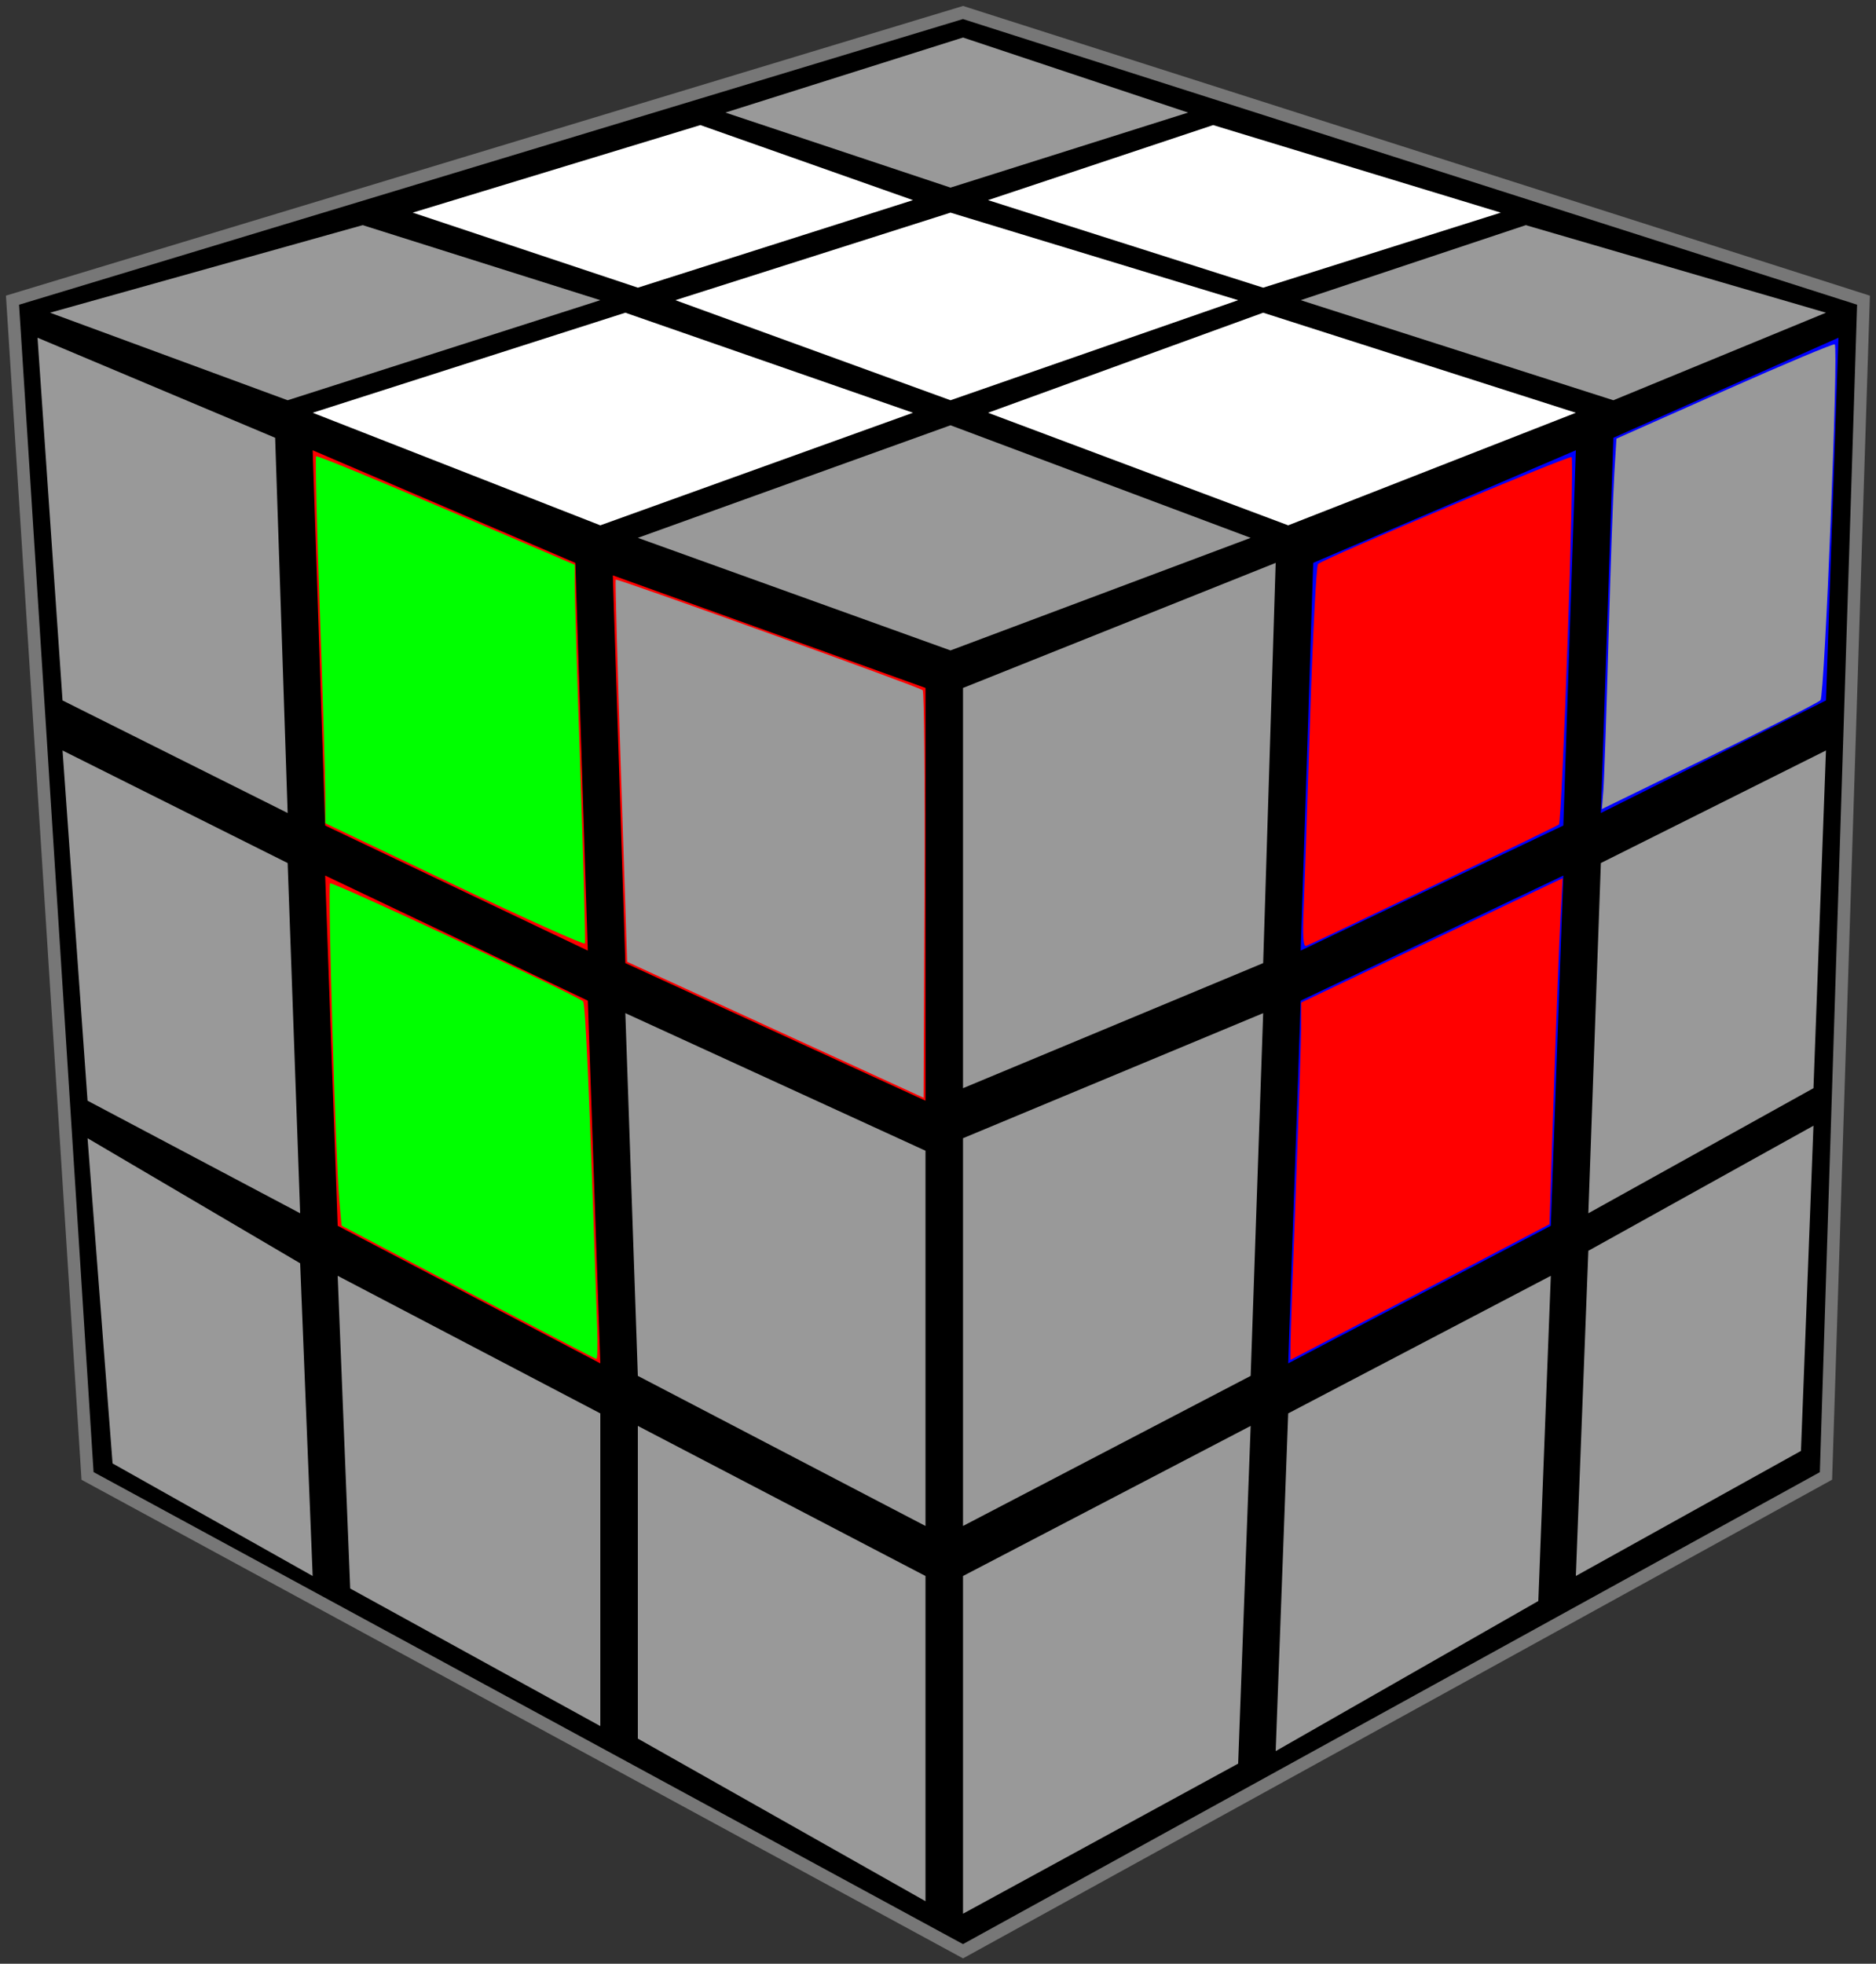 <?xml version="1.0" encoding="UTF-8" standalone="no"?>
<svg
   version="1.1"
   width="150px"
   height="157px"
   id="svg28"
   sodipodi:docname="Algs_01-01.svg"
   inkscape:version="1.4 (e7c3feb1, 2024-10-09)"
   xmlns:inkscape="http://www.inkscape.org/namespaces/inkscape"
   xmlns:sodipodi="http://sodipodi.sourceforge.net/DTD/sodipodi-0.dtd"
   xmlns="http://www.w3.org/2000/svg"
   xmlns:svg="http://www.w3.org/2000/svg">
  <rect width="100%" height="100%" fill="#333333" stroke="none"/>
  <defs
     id="defs28" />
  <sodipodi:namedview
     id="namedview28"
     pagecolor="#ffffff"
     bordercolor="#000000"
     borderopacity="0.25"
     inkscape:showpageshadow="2"
     inkscape:pageopacity="0.0"
     inkscape:pagecheckerboard="0"
     inkscape:deskcolor="#d1d1d1"
     inkscape:zoom="2.4465895"
     inkscape:cx="74.798001"
     inkscape:cy="78.272225"
     inkscape:window-width="1192"
     inkscape:window-height="1186"
     inkscape:window-x="0"
     inkscape:window-y="25"
     inkscape:window-maximized="0"
     inkscape:current-layer="g28" />
  <g
     id="g28">
    <path
       style="fill:#000;stroke:#777"
       d="M 77,1 149,24 146,118 77,156 7,118 1,24 z"
       id="path1" />
    <path
       style="fill:#999999"
       d="M 3,27 22,35 23,65 5,56"
       id="path2" />
    <path
       style="fill:#f00"
       d="M 25,36 46,45 47,76 26,66"
       id="path3" />
    <path
       style="fill:#f00"
       d="M 49,46 74,55 74,88 50,77"
       id="path4" />
    <path
       style="fill:#999999"
       d="M 5,60 23,69 24,97 7,88"
       id="path5" />
    <path
       style="fill:#f00"
       d="M 26,70 47,80 48,109 27,98"
       id="path6" />
    <path
       style="fill:#999999"
       d="M 50,81 74,92 74,122 51,110"
       id="path7" />
    <path
       style="fill:#999999"
       d="M 7,91 24,101 25,126 9,117"
       id="path8" />
    <path
       style="fill:#999999"
       d="M 27,102 48,113 48,138 28,127"
       id="path9" />
    <path
       style="fill:#999999"
       d="M 51,114 74,126 74,152 51,139"
       id="path10" />
    <path
       style="fill:#999999"
       d="M 29,18 48,24 23,32 4,25"
       id="path11" />
    <path
       style="fill:#fff"
       d="M 56,10 73,16 51,23 33,17"
       id="path12" />
    <path
       style="fill:#999999"
       d="M 77,3 95,9 76,15 58,9"
       id="path13" />
    <path
       style="fill:#fff"
       d="M 50,25 73,33 48,42 25,33"
       id="path14" />
    <path
       style="fill:#fff"
       d="M 76,17 99,24 76,32 54,24"
       id="path15" />
    <path
       style="fill:#fff"
       d="M 97,10 120,17 101,23 79,16"
       id="path16" />
    <path
       style="fill:#999999"
       d="M 76,34 100,43 76,52 51,43"
       id="path17" />
    <path
       style="fill:#999999"
       d="M 122,18 146,25 129,32 104,24"
       id="path19" />
    <path
       style="fill:#999999"
       d="M 77,87 101,77 102,45 77,55"
       id="path20" />
    <path
       style="fill:#00f"
       d="M 126,36 125,66 104,76 105,45"
       id="path21" />
    <path
       style="fill:#00f"
       d="M 147,27 146,56 128,65 129,35"
       id="path22" />
    <path
       style="fill:#999999"
       d="M 77,122 100,110 101,81 77,91"
       id="path23" />
    <path
       style="fill:#00f"
       d="M 125,70 124,98 103,109 104,80"
       id="path24" />
    <path
       style="fill:#999999"
       d="M 146,60 145,87 127,97 128,69"
       id="path25" />
    <path
       style="fill:#999999"
       d="M 77,153 99,141 100,114 77,126"
       id="path26" />
    <path
       style="fill:#999999"
       d="M 124,102 123,128 102,140 103,113"
       id="path27" />
    <path
       style="fill:#999999"
       d="M 145,90 144,116 126,126 127,100"
       id="path28" />
    <path
       style="fill:#00ff00;fill-opacity:1;stroke-width:0.289"
       d="M 37.428,103.309 27.312,97.989 27.135,96.032 C 26.834,92.712 26.194,70.82 26.392,70.621 c 0.166,-0.166 19.646,8.921 20.228,9.436 0.193,0.171 0.491,7.062 1.133,26.229 0.044,1.311 0.015,2.375 -0.065,2.363 -0.079,-0.012 -4.697,-2.415 -10.26,-5.341 z"
       id="path39" />
    <path
       style="fill:#999999;fill-opacity:1;stroke-width:0.289"
       d="M 61.994,82.328 50.145,76.896 49.647,61.658 c -0.274,-8.381 -0.462,-15.274 -0.418,-15.318 0.111,-0.111 24.276,8.591 24.545,8.839 0.121,0.111 0.186,7.487 0.145,16.392 l -0.075,16.19 z"
       id="path40" />
    <path
       style="fill:#00ff00;fill-opacity:1;stroke-width:0.289"
       d="m 36.344,70.746 -10.332,-4.928 -0.003,-2.345 c -0.002,-1.29 -0.198,-7.86 -0.437,-14.601 -0.239,-6.74 -0.373,-12.317 -0.297,-12.393 0.076,-0.076 4.76,1.845 10.409,4.268 l 10.271,4.406 -8.13e-4,1.629 c -4.47e-4,0.896 0.203,7.652 0.452,15.013 0.249,7.361 0.412,13.495 0.362,13.632 -0.05,0.136 -4.74,-1.97 -10.423,-4.68 z"
       id="path41" />
    <path
       style="fill:#ffffff;fill-opacity:1;stroke-width:0.289"
       d="M 65.246,27.94 C 59.563,25.855 54.916,24.081 54.918,23.997 c 0.006,-0.19 20.495,-6.671 21.093,-6.672 0.65,-0.001 21.964,6.492 21.965,6.691 5.67e-4,0.189 -21.753,7.795 -22.151,7.745 -0.136,-0.017 -4.897,-1.737 -10.58,-3.821 z"
       id="path42" />
    <path
       style="fill:#ff0000;fill-opacity:1;stroke-width:0.289"
       d="m 103.187,107.467 c 0.004,-0.689 0.196,-6.26 0.426,-12.38 0.23,-6.12 0.422,-11.985 0.426,-13.033 l 0.007,-1.905 6.575,-3.128 c 3.616,-1.721 8.318,-3.956 10.448,-4.967 l 3.872,-1.839 -0.178,3.26 c -0.098,1.793 -0.334,8.017 -0.525,13.831 l -0.347,10.571 -6.382,3.348 c -3.51,1.841 -8.17,4.281 -10.356,5.422 l -3.974,2.075 z"
       id="path43" />
    <path
       style="fill:#ff0000;fill-opacity:1;stroke-width:0.289"
       d="m 104.241,72.634 c 0.07,-1.719 0.3,-8.566 0.512,-15.217 0.212,-6.651 0.498,-12.197 0.634,-12.325 0.471,-0.441 20.101,-8.717 20.271,-8.547 0.247,0.247 -0.75,29.128 -1.015,29.374 -0.176,0.164 -18.924,9.168 -20.202,9.703 -0.236,0.099 -0.292,-0.731 -0.201,-2.988 z"
       id="path44" />
    <path
       style="fill:#ffffff"
       d="M 101,25 126,33 103,42 79,33"
       id="path18" />
    <path
       style="fill:#999999;fill-opacity:1;stroke-width:0.289"
       d="m 128.2,63.193 c 0.065,-0.818 0.25,-6.235 0.412,-12.037 0.162,-5.802 0.371,-11.795 0.465,-13.318 l 0.169,-2.769 8.654,-3.843 c 4.76,-2.114 8.72,-3.777 8.802,-3.695 0.308,0.308 -0.807,28.099 -1.142,28.45 -0.181,0.19 -4.188,2.225 -8.904,4.523 l -8.574,4.178 z"
       id="path45" />
  </g>
</svg>
